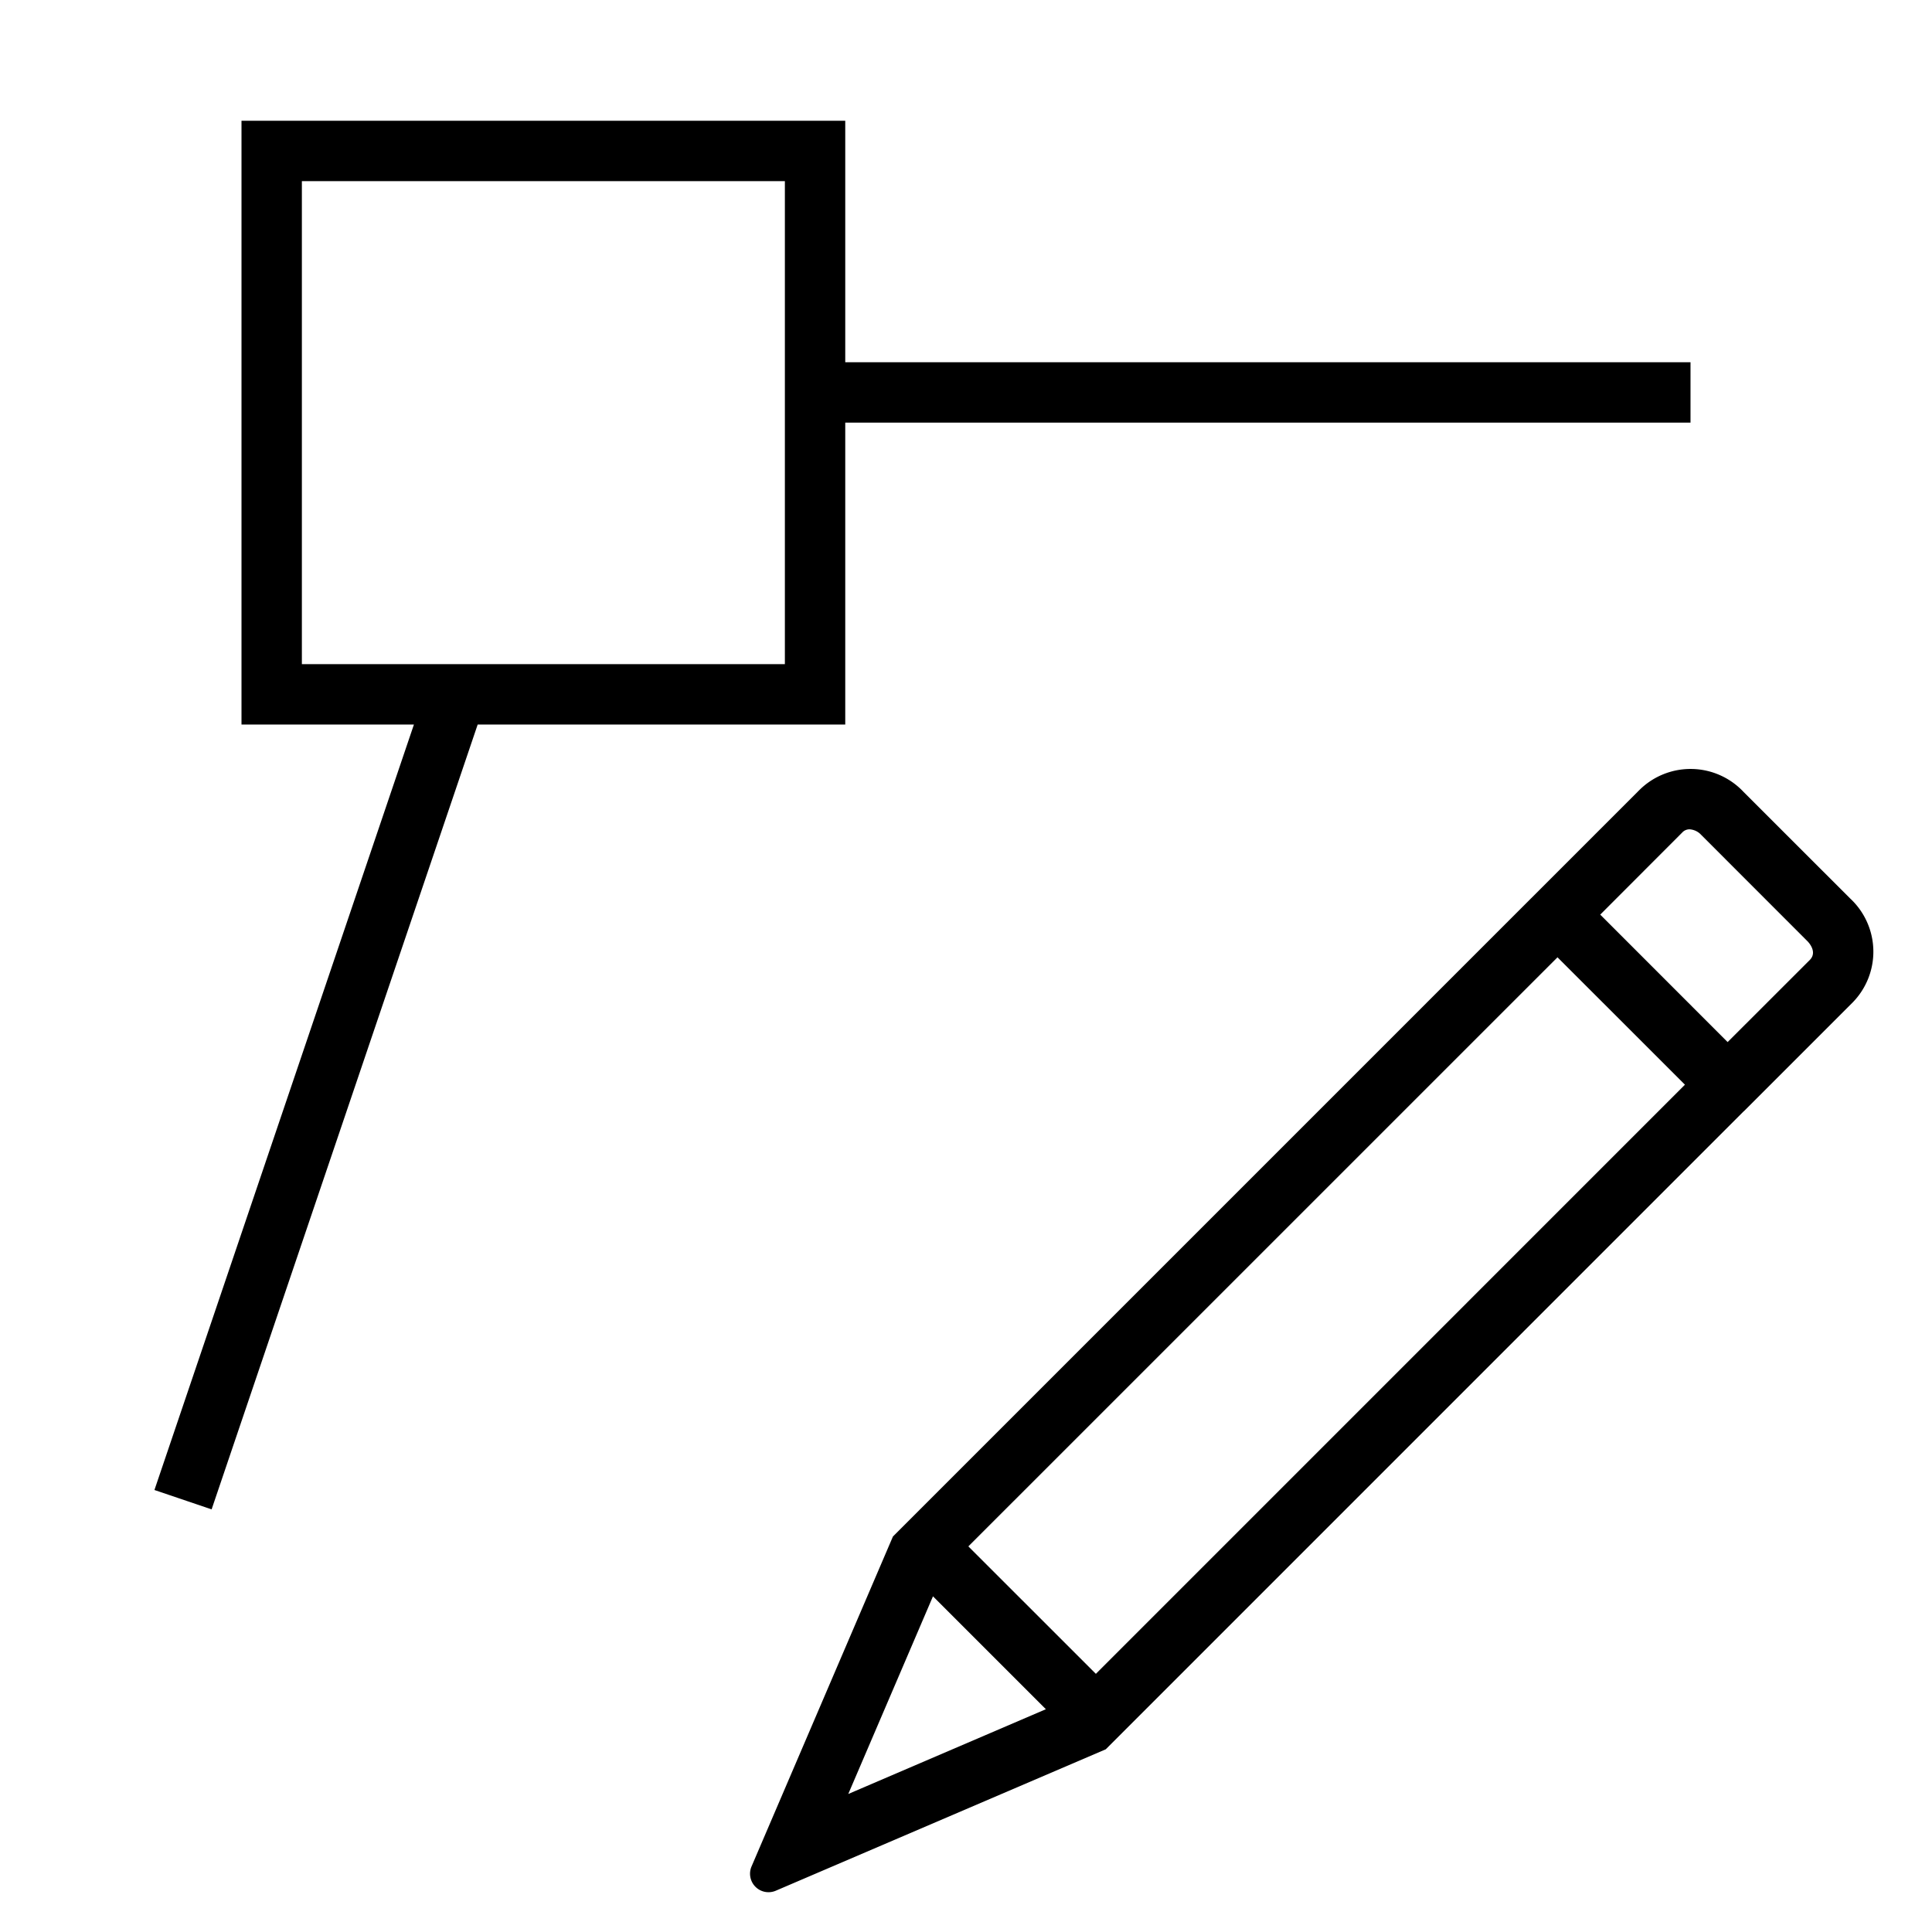 <svg xmlns="http://www.w3.org/2000/svg" viewBox="0 0 32 32"><path d="M14 12V7h14V6H14V2H4v10h2.856L2.558 24.679l.947.321 4.407-13zM5 3h8v8H5zm25.645 11.882l-1.763-1.762a1.203 1.203 0 0 0-1.726-.037L14.79 25.449l-2.342 5.465a.306.306 0 0 0 .402.402l5.465-2.342 10.566-10.567v-.001l.001.002 1.8-1.8a1.203 1.203 0 0 0-.037-1.726zM14.05 29.714l1.403-3.274 1.87 1.87zm4.101-1.99l-2.112-2.111 9.758-9.757 2.111 2.11zm11.824-11.823l-1.36 1.359-2.11-2.111 1.358-1.36a.163.163 0 0 1 .121-.053.285.285 0 0 1 .193.092l1.76 1.761c.018.018.171.179.038.312z"/></svg>